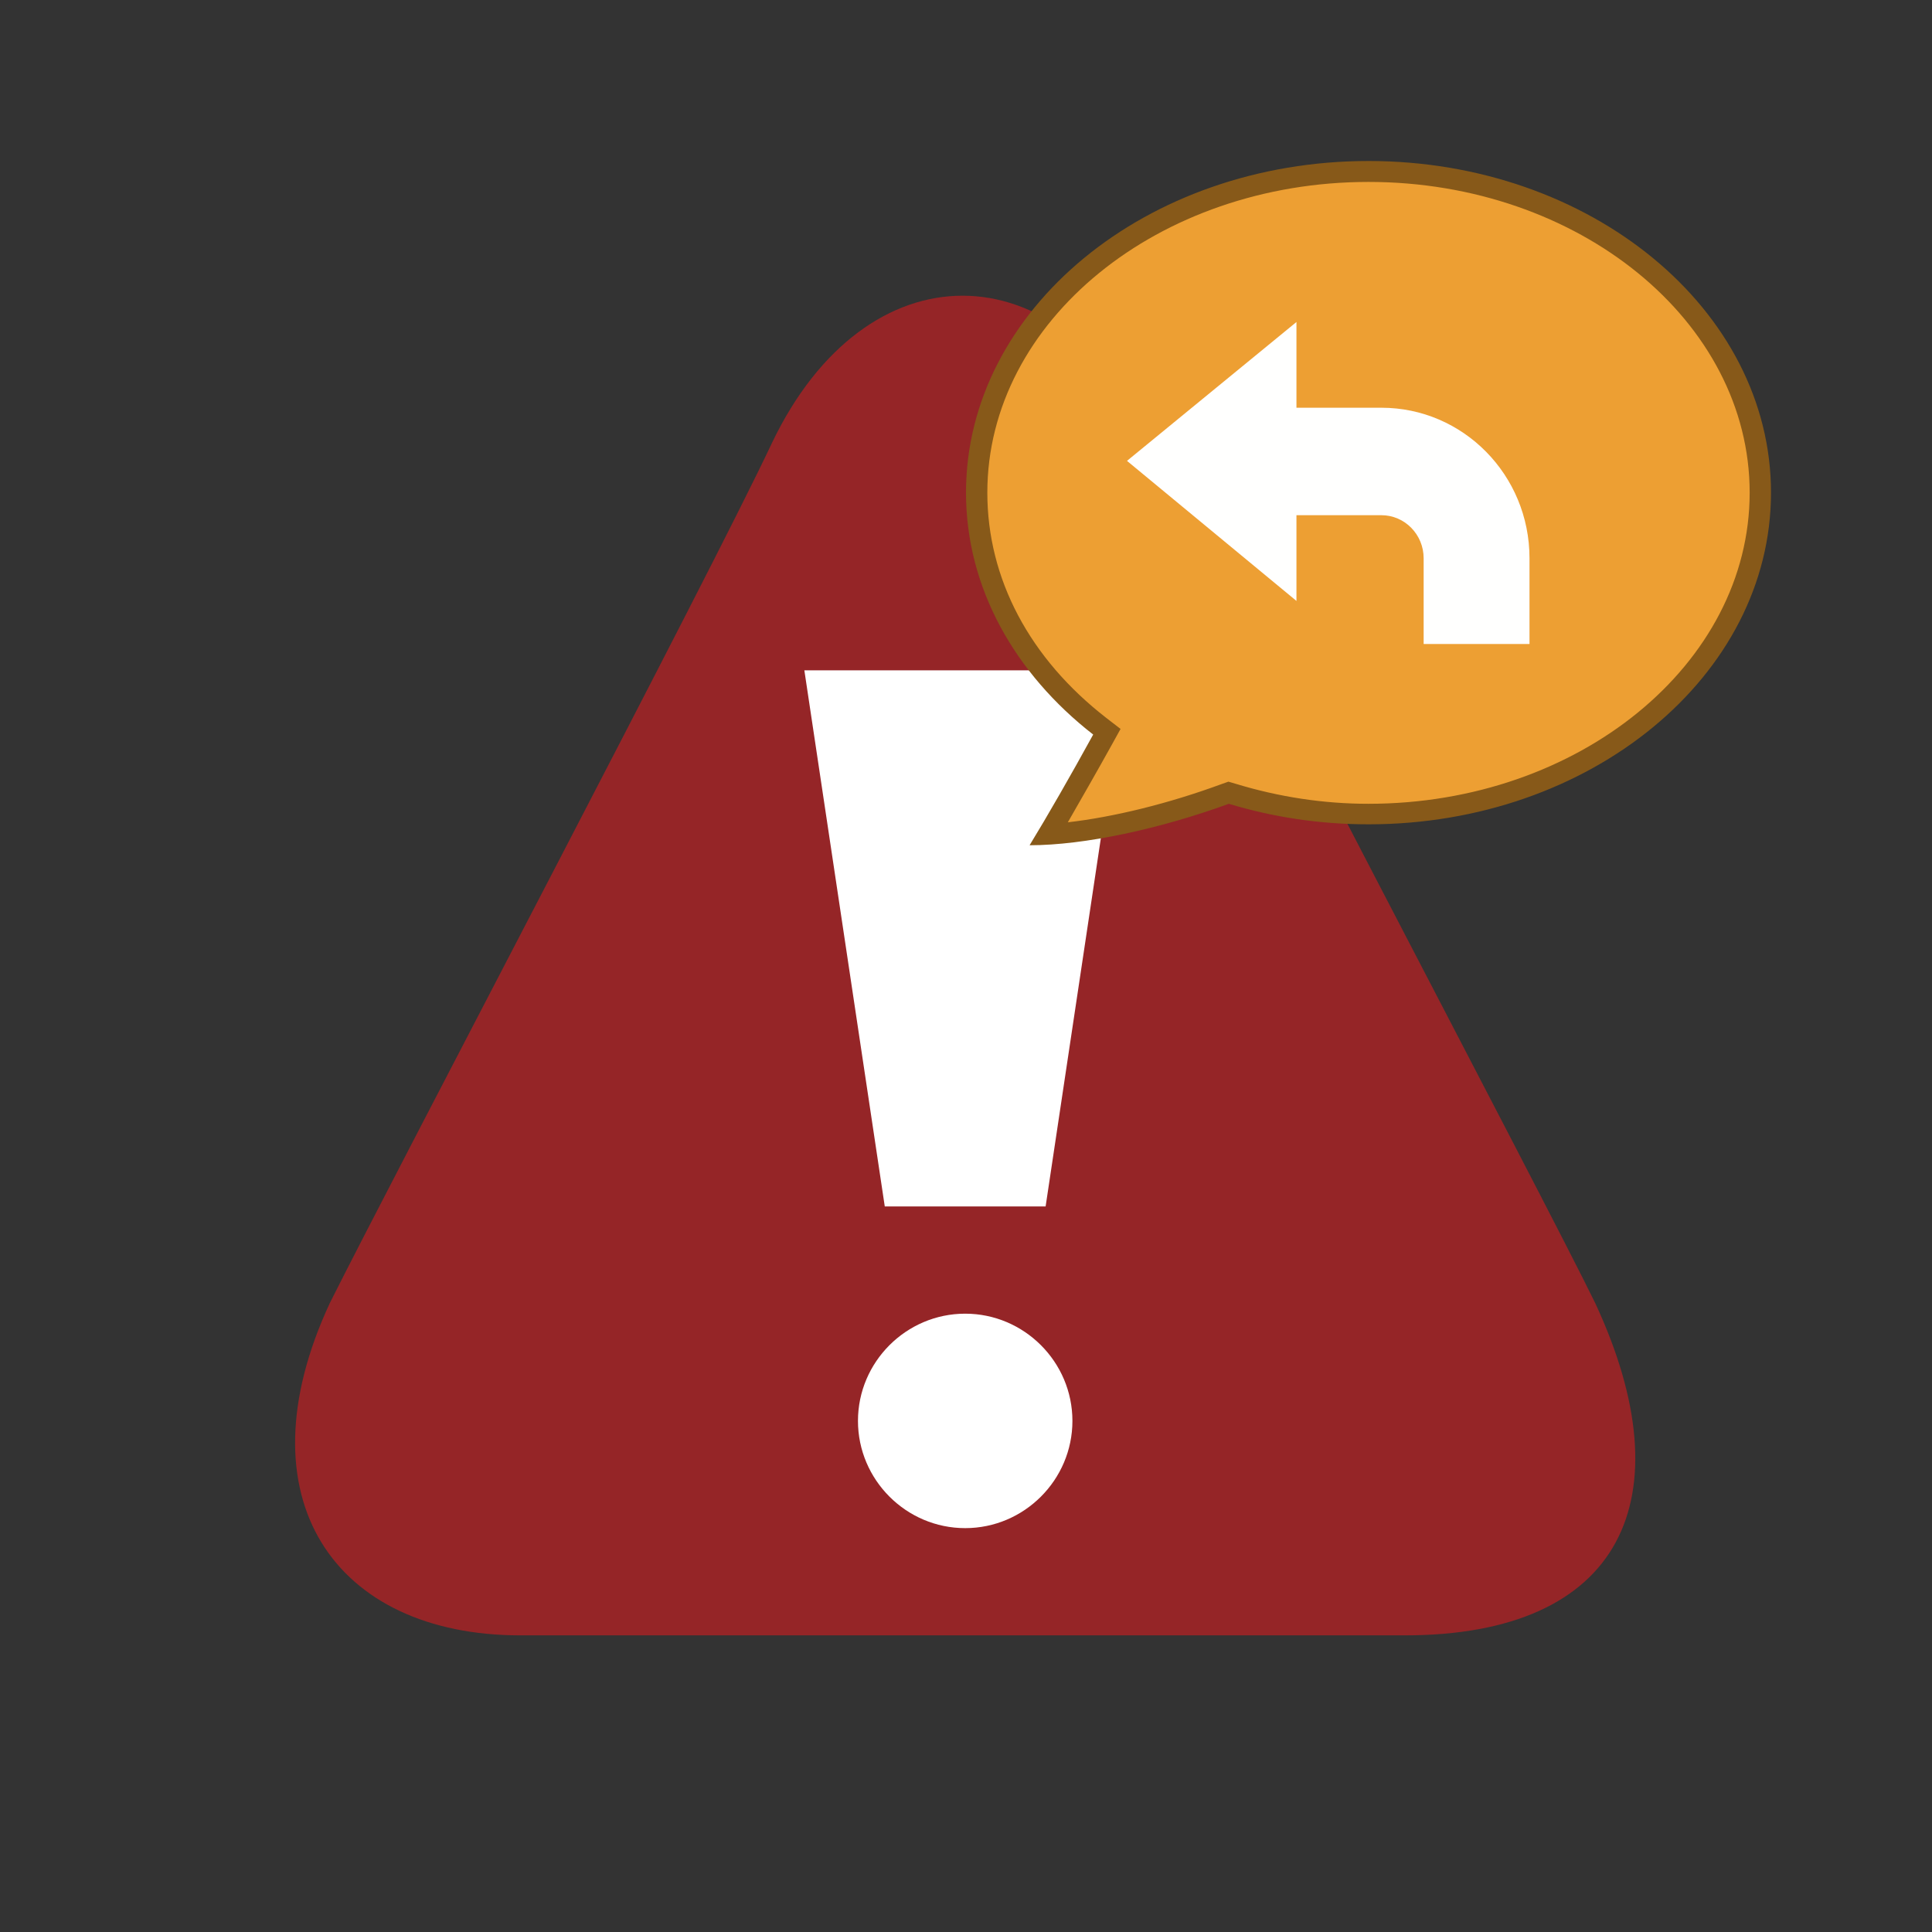 <?xml version="1.0" encoding="UTF-8"?>
<!DOCTYPE svg PUBLIC "-//W3C//DTD SVG 1.1//EN" "http://www.w3.org/Graphics/SVG/1.1/DTD/svg11.dtd">
<svg version="1.1" xmlns="http://www.w3.org/2000/svg" xmlns:xlink="http://www.w3.org/1999/xlink" width="24" height="24"  xml:space="preserve" id="highAlertMedicationWithResponse">
    <rect width="100%" height="100%" fill="#333333" stroke="none"/>
    <!-- Generated by PaintCode - http://www.paintcodeapp.com -->
    <g id="highAlertMedicationWithResponse-group" transform="translate(2, 2) scale(3.33, 3.33)" >
        <g id="highAlertMedicationWithResponse-group2" transform="" >
            <path id="highAlertMedicationWithResponse-bezier45" stroke="none" fill="rgb(149, 37, 39)" d="M 2.28,1.05 C 2.63,0.32 3.35,0.32 3.7,1.05 3.93,1.54 5.16,3.87 5.35,4.26 5.69,4.99 5.45,5.5 4.64,5.5 L 1.34,5.5 C 0.65,5.5 0.29,4.99 0.63,4.26 0.87,3.78 2.05,1.54 2.28,1.05 Z M 2.28,1.05" />
        </g>
        <g id="highAlertMedicationWithResponse-group3" transform="translate(1, 1.5) scale(0.4, 0.4)" >
            <path id="highAlertMedicationWithResponse-bezier" stroke="none" fill="rgb(255, 255, 255)" d="M 6,8 C 6,8.55 5.55,9 5,9 4.45,9 4,8.55 4,8 4,7.45 4.45,7 5,7 5.55,7 6,7.45 6,8 Z M 4.25,6 L 5.75,6 6.5,1 3.5,1 4.25,6 Z M 4.25,6" />
        </g>
    </g>
    <g id="highAlertMedicationWithResponse-group4" transform="translate(11, -0) scale(0.5, 0.5)" >
        <g id="highAlertMedicationWithResponse-group5">
            <path id="highAlertMedicationWithResponse-bezier2" stroke="none" fill="rgb(237, 159, 51)" d="M 4.24,20.47 C 4.65,19.79 5.12,18.97 5.56,18.18 L 5.66,18 5.49,17.87 C 3.56,16.39 2.5,14.39 2.5,12.24 2.5,7.97 6.76,4.5 12,4.5 17.24,4.5 21.5,7.97 21.5,12.24 21.5,16.51 17.24,19.99 12,19.99 10.88,19.99 9.77,19.82 8.69,19.49 L 8.61,19.47 8.53,19.5 C 7.02,20.04 5.46,20.4 4.24,20.47 Z M 4.24,20.47" />
            <path id="highAlertMedicationWithResponse-bezier3" stroke="none" fill="rgb(135, 89, 25)" d="M 12,4.52 C 17.22,4.52 21.47,7.98 21.47,12.24 21.47,16.5 17.22,19.97 12,19.97 10.88,19.97 9.77,19.8 8.69,19.47 L 8.52,19.42 8.35,19.48 C 7.02,19.97 5.66,20.3 4.53,20.43 4.88,19.82 5.27,19.14 5.63,18.49 L 5.84,18.11 5.49,17.84 C 3.58,16.36 2.53,14.38 2.53,12.24 2.53,7.98 6.78,4.52 12,4.52 Z M 12,4 C 6.48,4 2,7.69 2,12.24 2,14.61 3.22,16.74 5.16,18.25 4.6,19.27 4.02,20.28 3.58,21 4.95,21 6.83,20.59 8.53,19.97 9.62,20.3 10.78,20.48 12,20.48 17.52,20.48 22,16.79 22,12.24 22,7.69 17.52,4 12,4 L 12,4 Z M 12,4" />
            <path id="highAlertMedicationWithResponse-bezier4" stroke="none" fill="rgb(255, 255, 254)" d="M 6,11.45 L 10.21,14.93 10.21,12.8 12.32,12.8 C 12.9,12.8 13.37,13.28 13.37,13.87 L 13.37,16 16,16 16,13.87 C 16,11.8 14.35,10.13 12.32,10.13 L 10.21,10.13 10.21,8 6,11.45 Z M 6,11.45" />
        </g>
    </g>
</svg>

